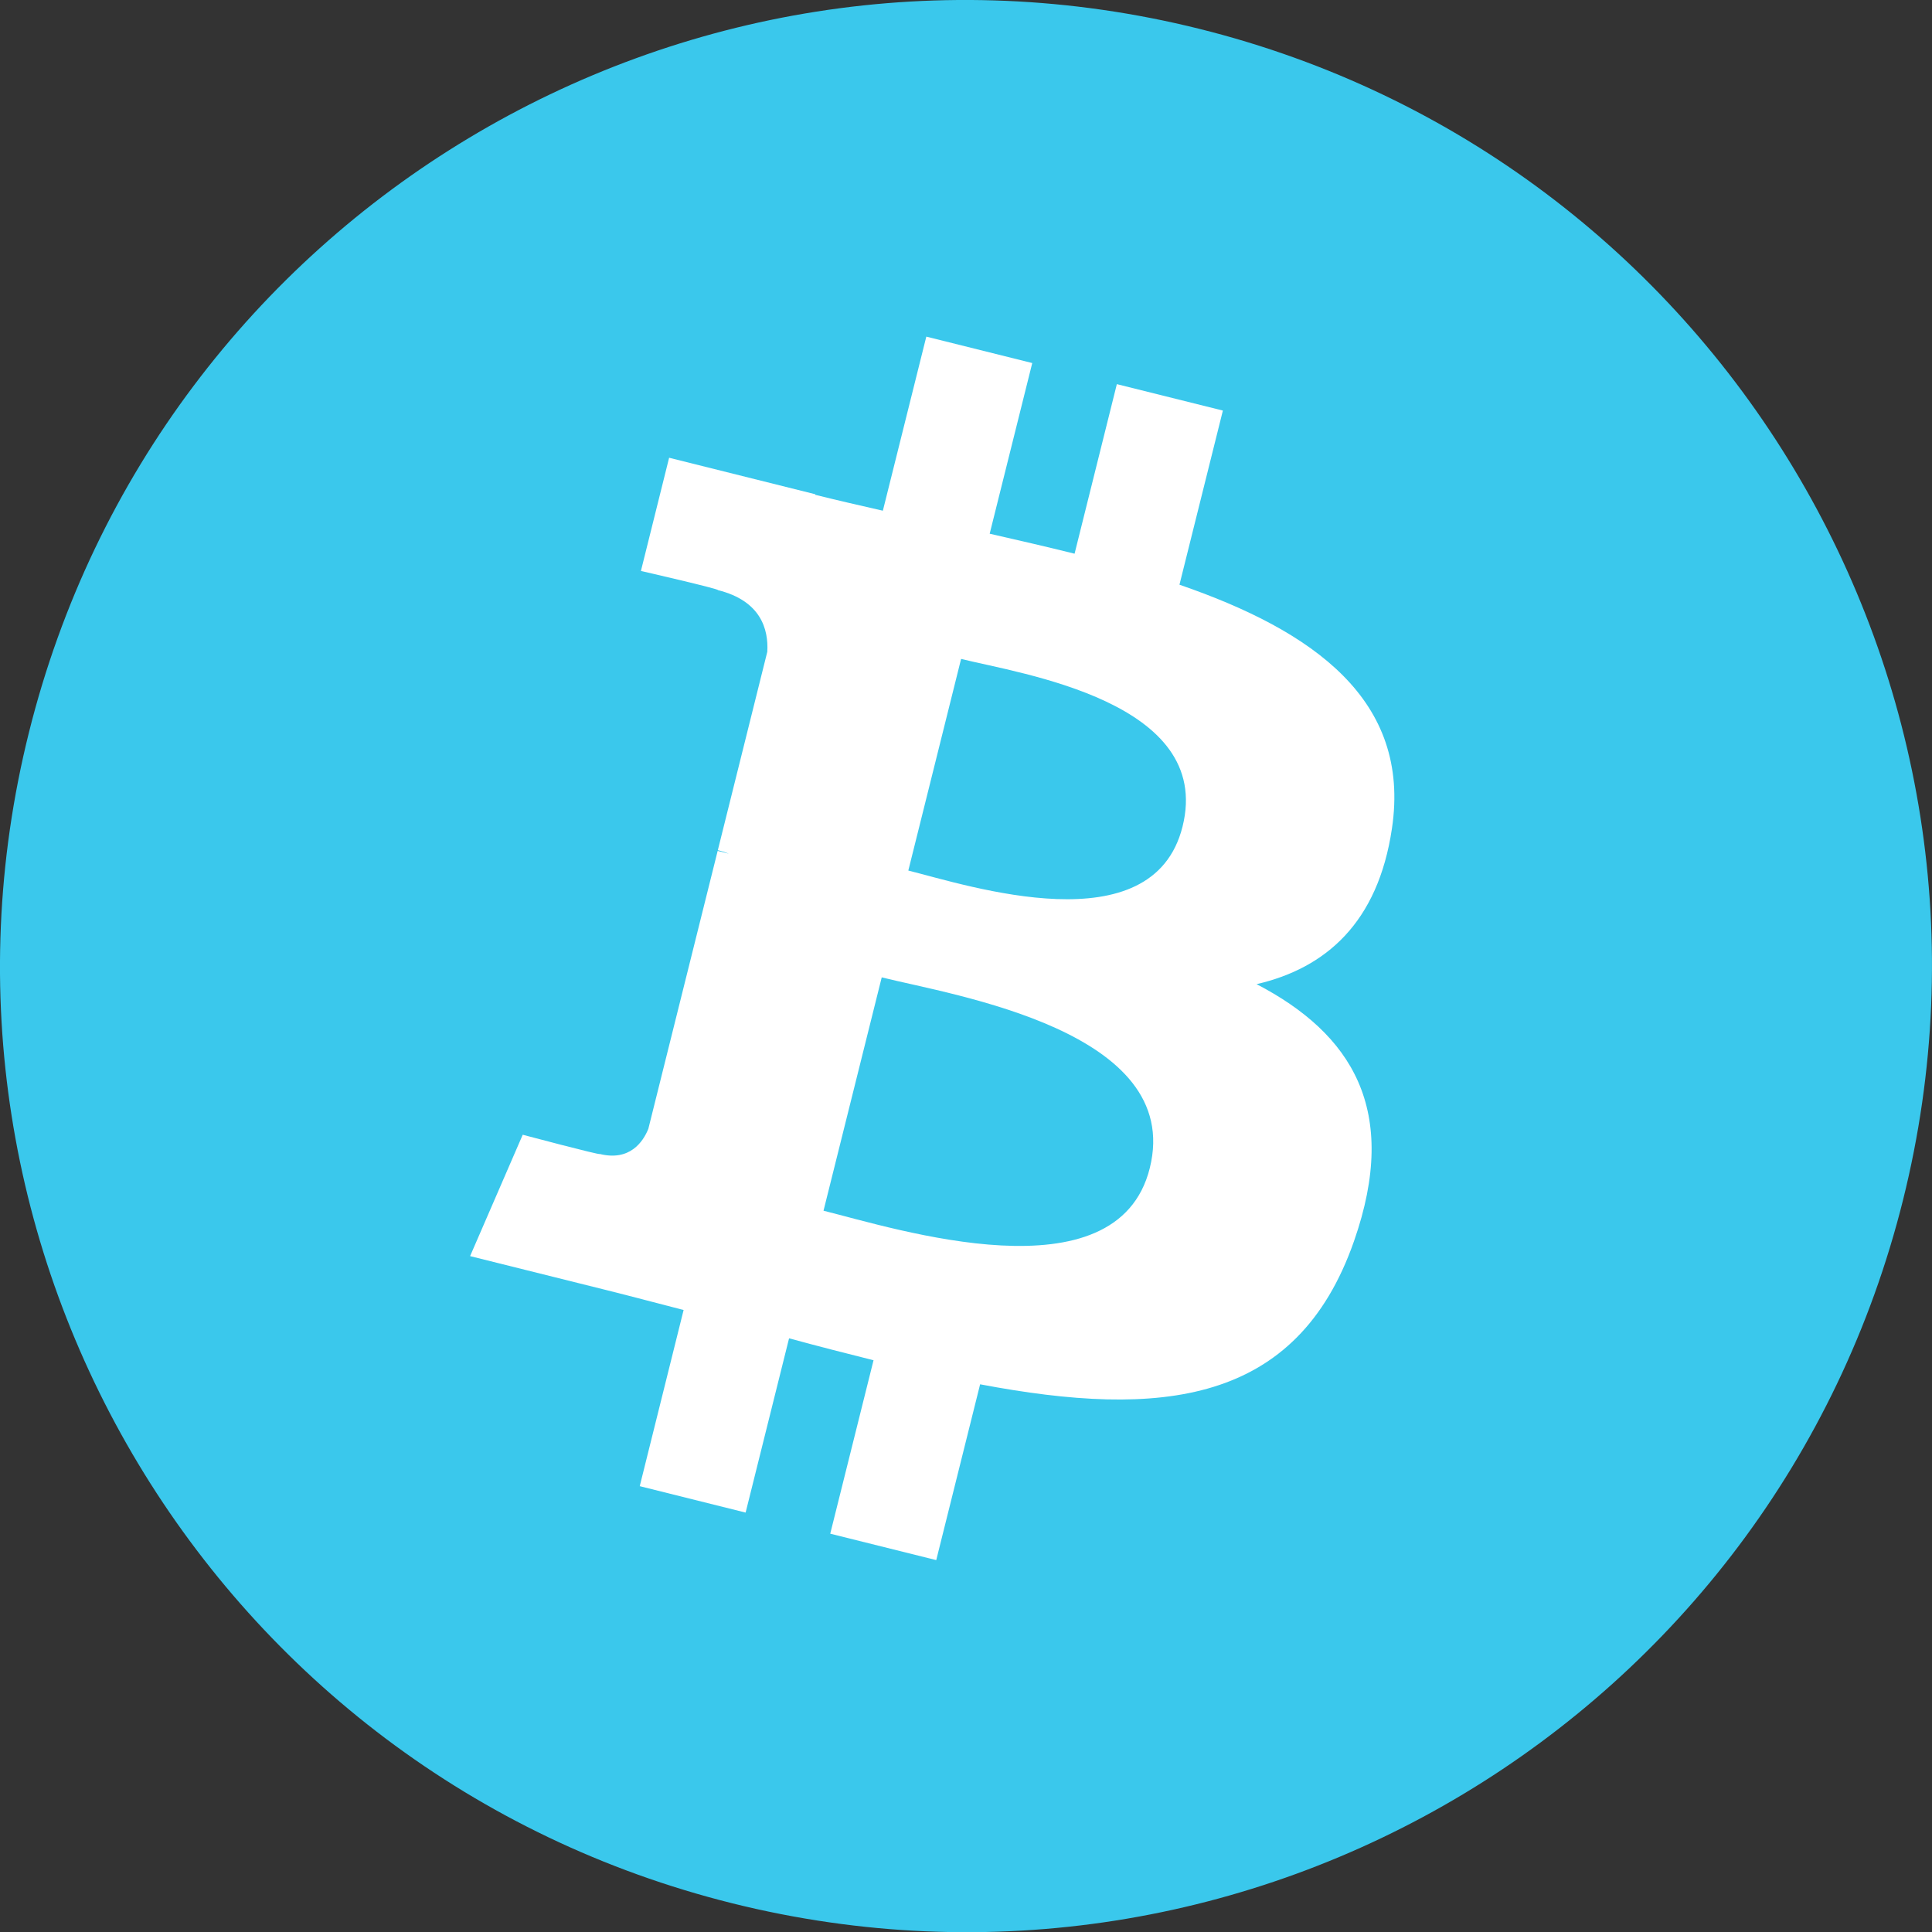 <svg version="1.1"
	 id="Layer_1" xmlns:rdf="http://www.w3.org/1999/02/22-rdf-syntax-ns#" xmlns:dc="http://purl.org/dc/elements/1.1/" xmlns:cc="http://creativecommons.org/ns#"
	 xmlns="http://www.w3.org/2000/svg" xmlns:xlink="http://www.w3.org/1999/xlink" x="0px" y="0px"
	 viewBox="0.004 0 63.993 64" style="enable-background:new 0.004 0 63.993 64;" xml:space="preserve">
<rect x="0.004" y="0" width="63.993" height="64" fill="#333333" stroke="none"/>
<g transform="translate(0.006,-0.003)">
	<path style="fill:#3AC8EC;" d="M63.033,39.744c-4.273,17.143-21.637,27.575-38.782,23.301C7.113,58.771-3.32,41.407,0.956,24.265
		C5.228,7.12,22.591-3.314,39.731,0.96C56.875,5.234,67.307,22.6,63.033,39.744z"/>
	<path style="fill:#FFFFFF;" d="M46.103,27.444c0.637-4.258-2.605-6.547-7.038-8.074l1.438-5.768l-3.512-0.875l-1.4,5.616
		c-0.922-0.23-1.871-0.447-2.812-0.662l1.41-5.653l-3.509-0.875l-1.439,5.766c-0.764-0.174-1.514-0.346-2.242-0.527l0.004-0.018
		l-4.842-1.209l-0.934,3.75c0,0,2.605,0.597,2.55,0.634c1.422,0.355,1.679,1.296,1.636,2.042l-1.638,6.571
		c0.098,0.025,0.225,0.061,0.365,0.117c-0.117-0.029-0.242-0.061-0.371-0.092l-2.296,9.205c-0.174,0.432-0.615,1.08-1.609,0.834
		c0.035,0.051-2.552-0.637-2.552-0.637l-1.743,4.02l4.569,1.139c0.851,0.213,1.684,0.436,2.503,0.646l-1.453,5.835l3.507,0.875
		l1.439-5.772c0.958,0.26,1.888,0.5,2.798,0.726l-1.434,5.745l3.511,0.875l1.453-5.823c5.987,1.133,10.489,0.676,12.383-4.738
		c1.527-4.36-0.075-6.875-3.225-8.516C43.914,32.07,45.642,30.561,46.103,27.444z M38.082,38.693
		c-1.086,4.36-8.426,2.004-10.807,1.412l1.928-7.729C31.583,32.97,39.214,34.146,38.082,38.693z M39.167,27.381
		c-0.99,3.966-7.101,1.951-9.083,1.457l1.748-7.01C33.815,22.322,40.199,23.244,39.167,27.381z"/>
</g>
</svg>